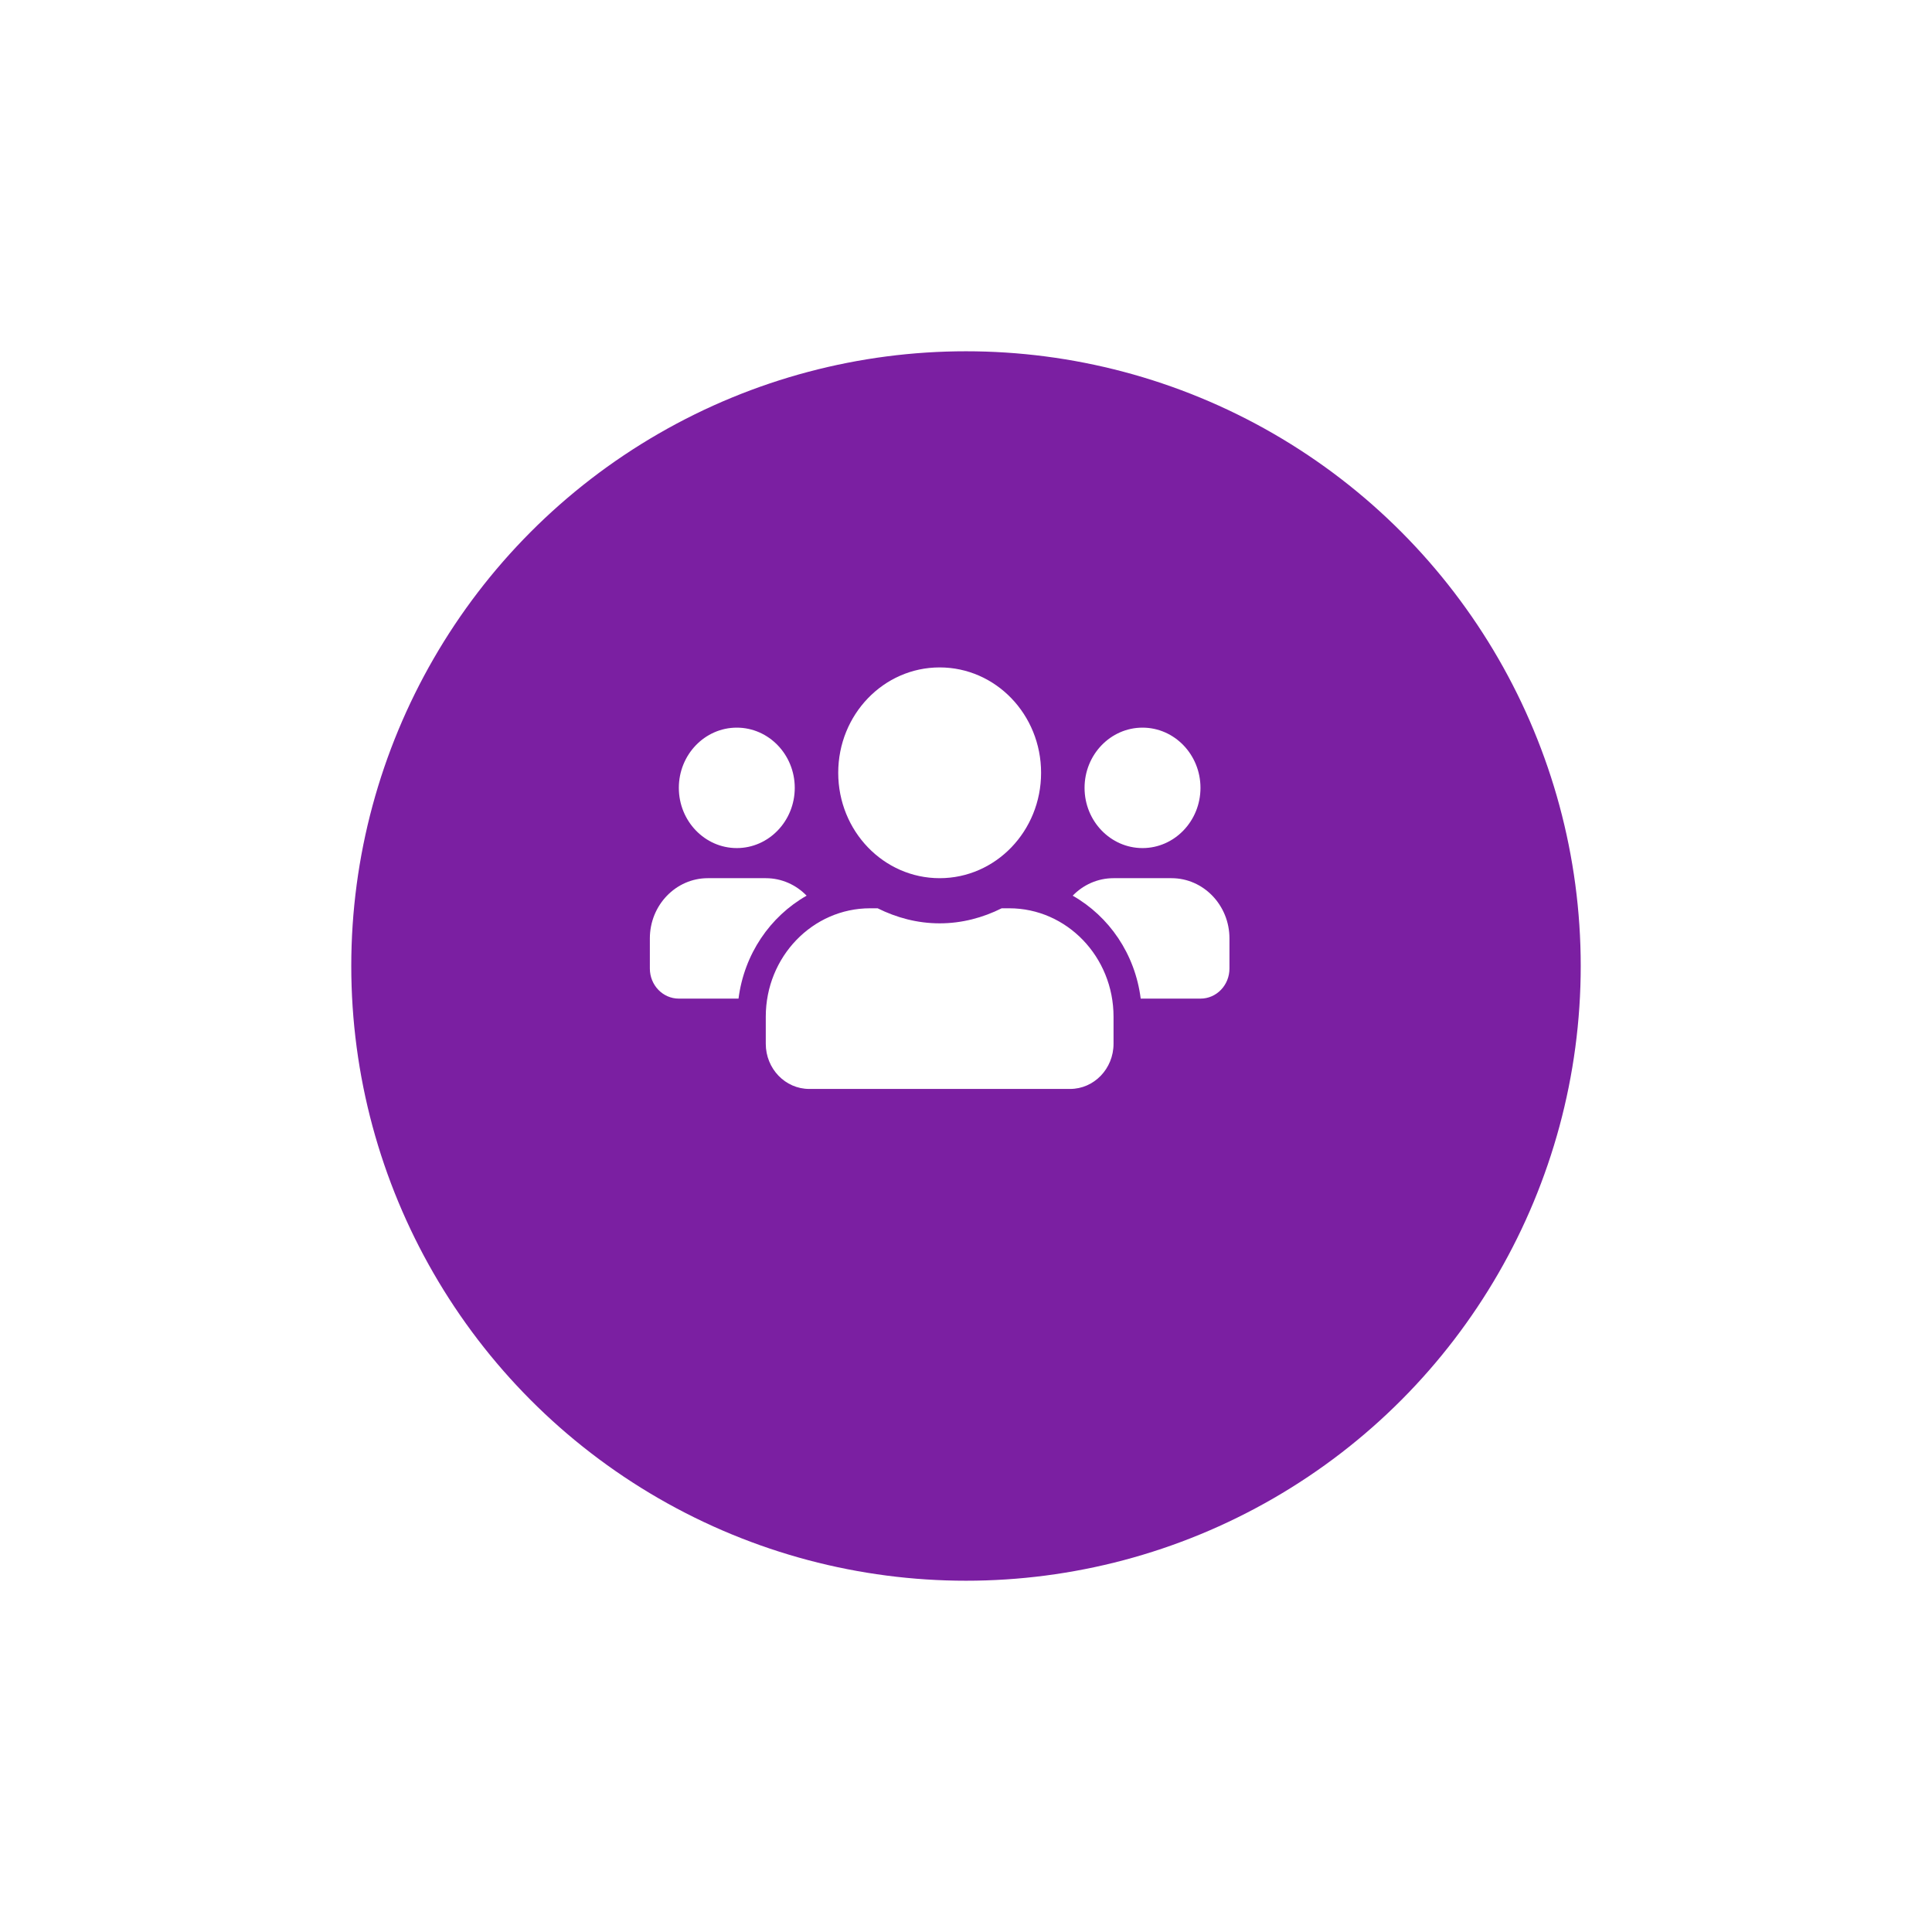 <svg width="110" height="110" viewBox="0 0 110 110" fill="none" xmlns="http://www.w3.org/2000/svg">
<g filter="url(#filter0_d_137_173)">
<circle cx="53" cy="50" r="35" fill="#7B1FA2"/>
</g>
<path d="M41.95 48.286C43.77 48.286 45.25 46.748 45.25 44.857C45.25 42.966 43.77 41.429 41.95 41.429C40.13 41.429 38.65 42.966 38.65 44.857C38.65 46.748 40.13 48.286 41.95 48.286ZM65.05 48.286C66.87 48.286 68.35 46.748 68.35 44.857C68.35 42.966 66.87 41.429 65.05 41.429C63.23 41.429 61.75 42.966 61.75 44.857C61.75 46.748 63.23 48.286 65.05 48.286ZM66.7 50H63.4C62.492 50 61.673 50.38 61.075 50.996C63.153 52.18 64.627 54.318 64.947 56.857H68.35C69.263 56.857 70 56.091 70 55.143V53.429C70 51.538 68.52 50 66.7 50ZM53.5 50C56.692 50 59.275 47.316 59.275 44C59.275 40.684 56.692 38 53.5 38C50.308 38 47.725 40.684 47.725 44C47.725 47.316 50.308 50 53.5 50ZM57.46 51.714H57.032C55.959 52.25 54.768 52.571 53.5 52.571C52.232 52.571 51.046 52.25 49.968 51.714H49.54C46.261 51.714 43.6 54.479 43.6 57.886V59.429C43.6 60.848 44.709 62 46.075 62H60.925C62.291 62 63.4 60.848 63.4 59.429V57.886C63.4 54.479 60.739 51.714 57.46 51.714ZM45.925 50.996C45.327 50.38 44.508 50 43.6 50H40.3C38.48 50 37 51.538 37 53.429V55.143C37 56.091 37.737 56.857 38.65 56.857H42.048C42.373 54.318 43.847 52.18 45.925 50.996Z" fill="white"/>
<defs>
<filter id="filter0_d_137_173" x="0" y="0" width="110" height="110" filterUnits="userSpaceOnUse" color-interpolation-filters="sRGB">
<feFlood flood-opacity="0" result="BackgroundImageFix"/>
<feColorMatrix in="SourceAlpha" type="matrix" values="0 0 0 0 0 0 0 0 0 0 0 0 0 0 0 0 0 0 127 0" result="hardAlpha"/>
<feOffset dx="2" dy="5"/>
<feGaussianBlur stdDeviation="10"/>
<feComposite in2="hardAlpha" operator="out"/>
<feColorMatrix type="matrix" values="0 0 0 0 0.435 0 0 0 0 0.259 0 0 0 0 0.757 0 0 0 0.3 0"/>
<feBlend mode="normal" in2="BackgroundImageFix" result="effect1_dropShadow_137_173"/>
<feBlend mode="normal" in="SourceGraphic" in2="effect1_dropShadow_137_173" result="shape"/>
</filter>
</defs>
</svg>
